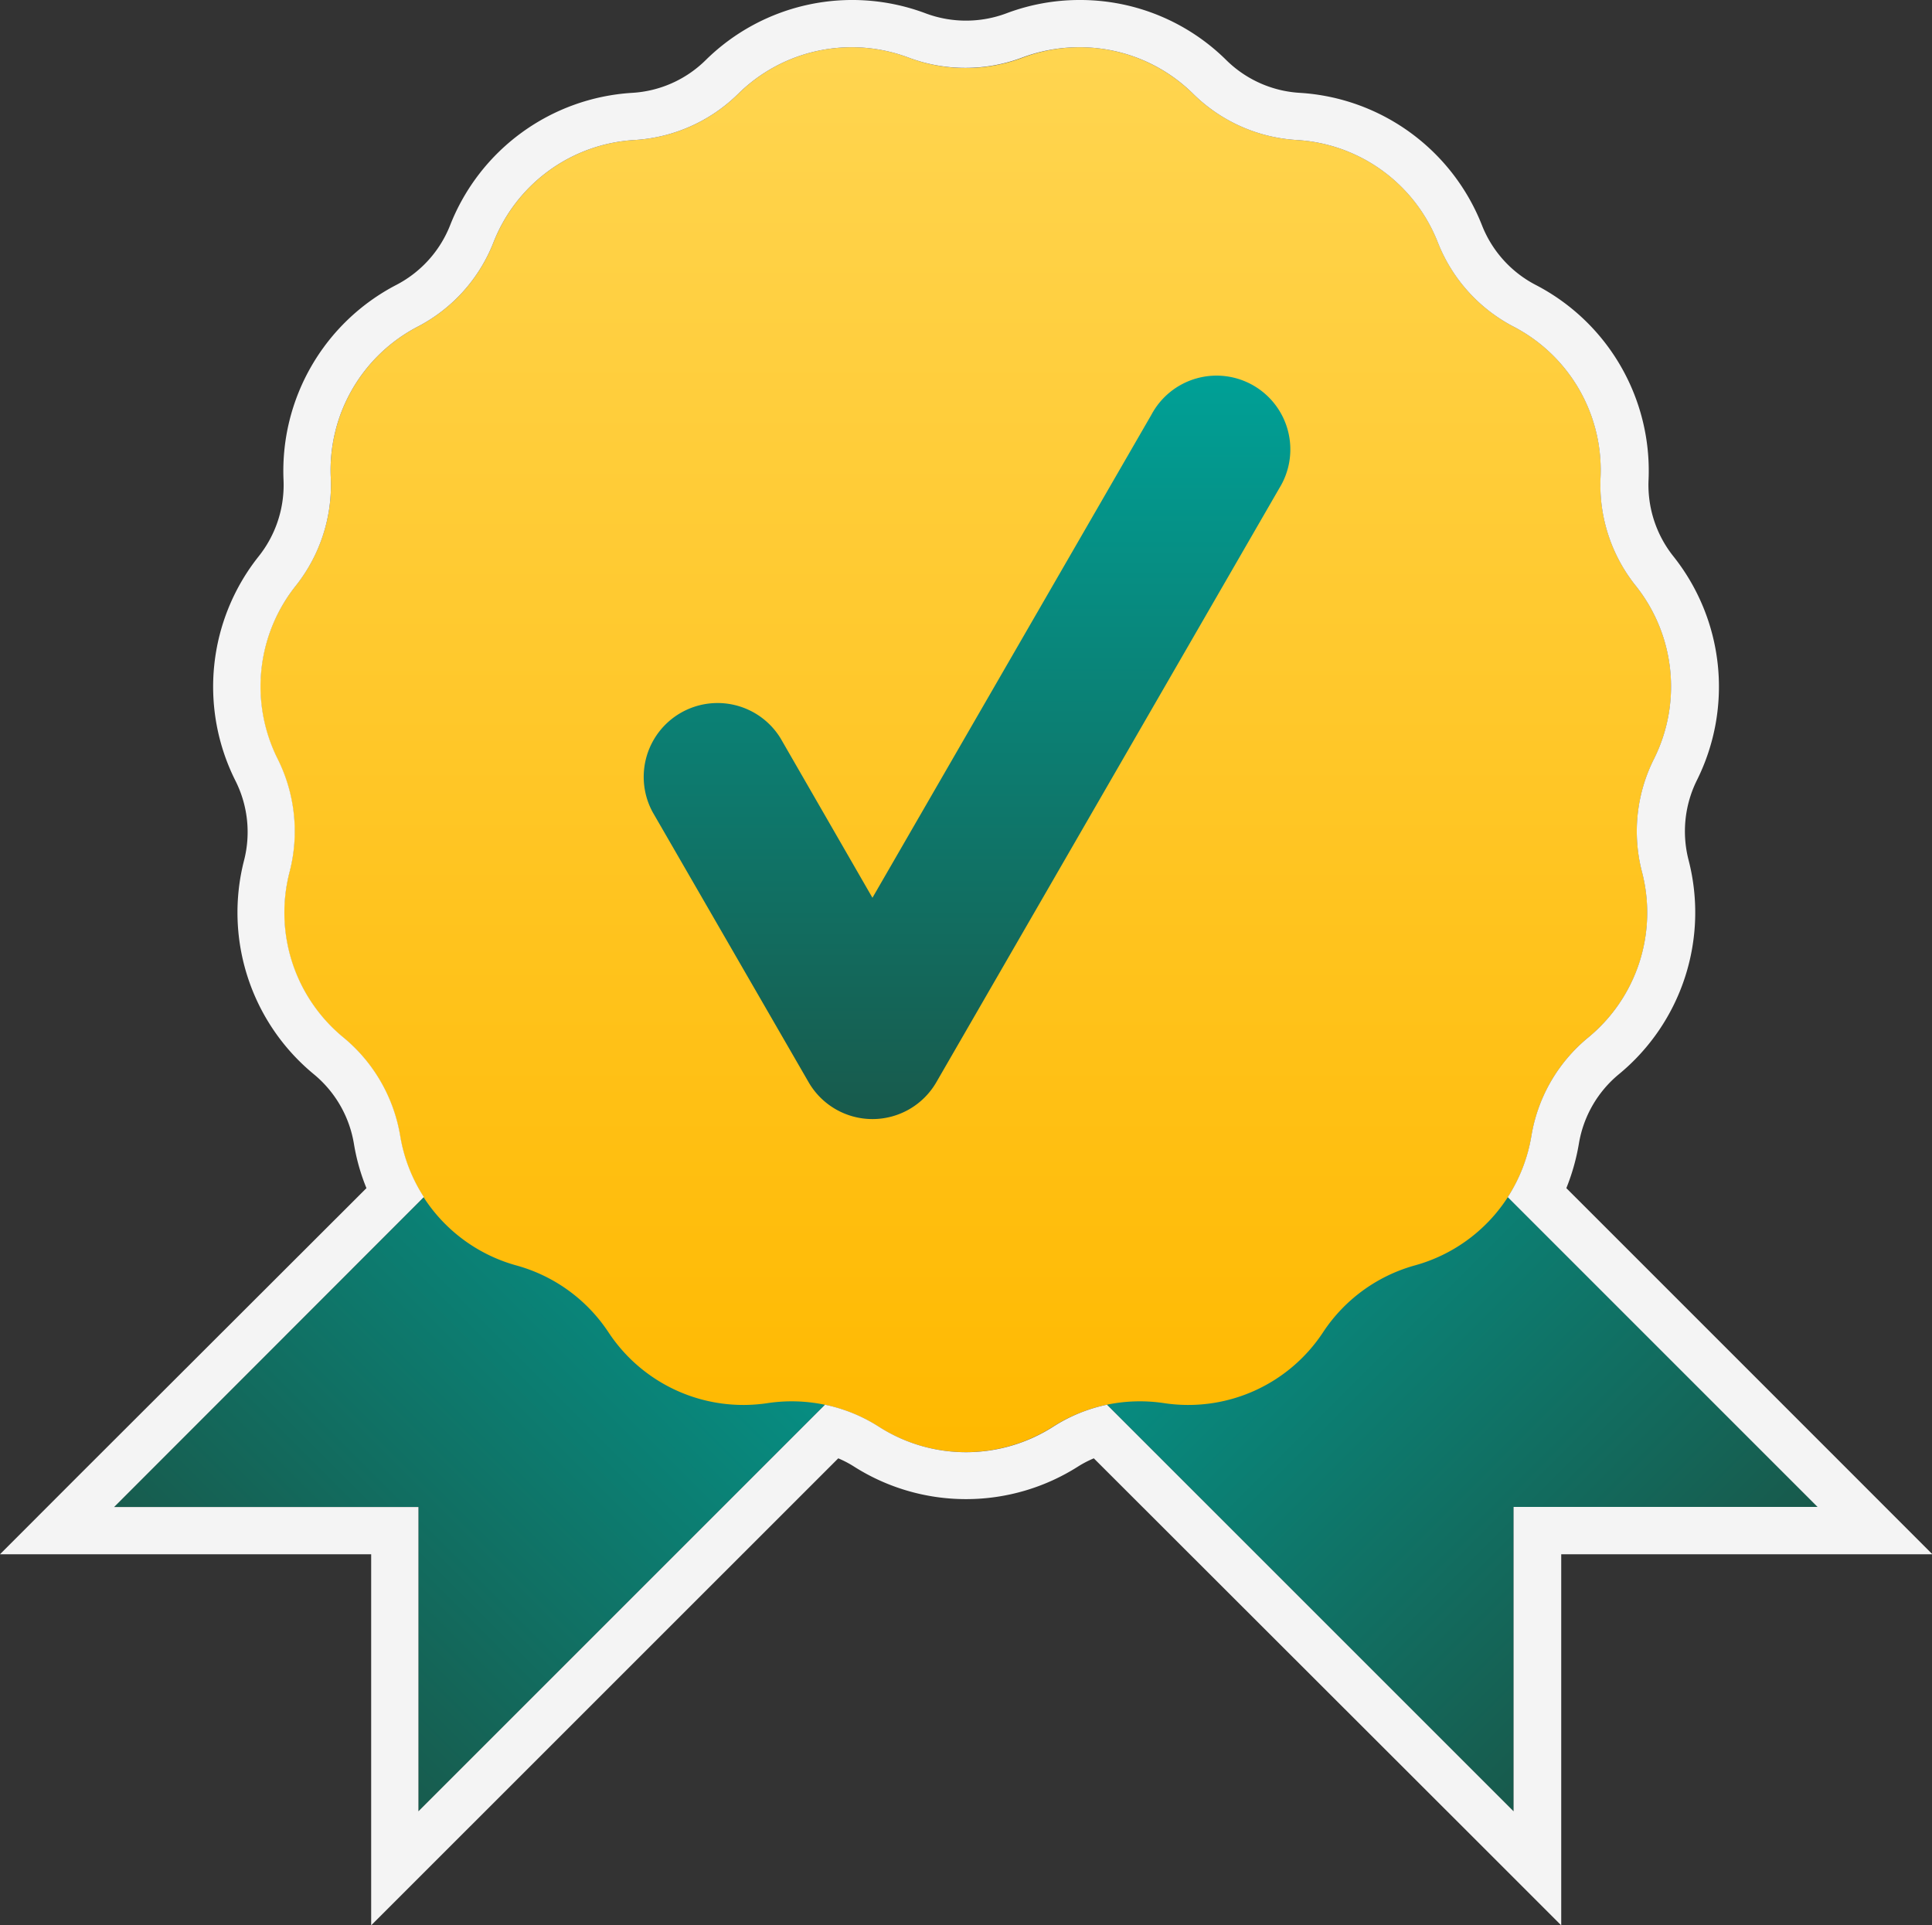 <svg xmlns="http://www.w3.org/2000/svg" xmlns:xlink="http://www.w3.org/1999/xlink" viewBox="0 0 245.32 244.48"><rect x="0" y="0" width="245.32" height="244.48" fill="#333333" stroke="none"/><defs><style>.cls-1{fill:url(#Dégradé_sans_nom_465);}.cls-2{fill:url(#Dégradé_sans_nom_465-2);}.cls-3{fill:url(#Dégradé_sans_nom_11);}.cls-4{fill:url(#Dégradé_sans_nom_465-3);}.cls-5{fill:#f4f4f4;}</style><linearGradient id="Dégradé_sans_nom_465" x1="1291.27" y1="-274.91" x2="1291.27" y2="-172.57" gradientTransform="matrix(-0.71, 0.71, 0.71, 0.71, 1246.61, -580.36)" gradientUnits="userSpaceOnUse"><stop offset="0" stop-color="#00a096"/><stop offset="1" stop-color="#185a4c"/></linearGradient><linearGradient id="Dégradé_sans_nom_465-2" x1="1405.31" y1="468.51" x2="1405.31" y2="570.85" gradientTransform="matrix(-0.71, -0.71, -0.71, 0.71, 1431.17, 800.73)" xlink:href="#Dégradé_sans_nom_465"/><linearGradient id="Dégradé_sans_nom_11" x1="122.66" y1="6" x2="122.66" y2="184.4" gradientUnits="userSpaceOnUse"><stop offset="0" stop-color="#ffd550"/><stop offset="1" stop-color="#ffb900"/></linearGradient><linearGradient id="Dégradé_sans_nom_465-3" x1="122.66" y1="47.94" x2="122.66" y2="142.1" gradientTransform="matrix(1, 0, 0, 1, 0, 0)" xlink:href="#Dégradé_sans_nom_465"/></defs><g id="Calque_2" data-name="Calque 2"><g id="Calque_2-2" data-name="Calque 2"><polygon class="cls-1" points="158.47 118.99 230.84 191.35 192.19 191.35 192.19 230 119.83 157.64 158.47 118.99"/><polygon class="cls-2" points="125.49 157.64 53.13 230 53.13 191.35 14.48 191.35 86.85 118.99 125.49 157.64"/><path class="cls-3" d="M129.88,7.31h0a20.51,20.51,0,0,1,21.62,4.6h0a20.5,20.5,0,0,0,13.19,5.87h0a20.53,20.53,0,0,1,17.89,13h0a20.5,20.5,0,0,0,9.66,10.72h0a20.52,20.52,0,0,1,11,19.15h0a20.49,20.49,0,0,0,4.47,13.73h0a20.53,20.53,0,0,1,2.31,22h0a20.46,20.46,0,0,0-1.51,14.36h0a20.52,20.52,0,0,1-6.83,21h0a20.48,20.48,0,0,0-7.22,12.51h0a20.53,20.53,0,0,1-14.8,16.43h0A20.53,20.53,0,0,0,168,169.17h0a20.49,20.49,0,0,1-20.19,9h0a20.51,20.51,0,0,0-14.12,3h0a20.56,20.56,0,0,1-22.11,0h0a20.53,20.53,0,0,0-14.12-3h0a20.51,20.51,0,0,1-20.2-9h0a20.53,20.53,0,0,0-11.68-8.48h0a20.52,20.52,0,0,1-14.79-16.43h0a20.58,20.58,0,0,0-7.22-12.51h0a20.5,20.5,0,0,1-6.83-21h0a20.57,20.57,0,0,0-1.51-14.36h0a20.51,20.51,0,0,1,2.31-22h0A20.54,20.54,0,0,0,42,60.65h0a20.54,20.54,0,0,1,11-19.15h0a20.46,20.46,0,0,0,9.66-10.72h0a20.53,20.53,0,0,1,17.89-13h0a20.5,20.5,0,0,0,13.19-5.87h0a20.51,20.51,0,0,1,21.62-4.6h0A20.51,20.51,0,0,0,129.88,7.31Z"/><path class="cls-4" d="M110.78,142.1a9.37,9.37,0,0,1-8.11-4.69L82.88,103.14a9.38,9.38,0,0,1,16.24-9.38L110.78,114l35.43-61.35A9.37,9.37,0,1,1,162.44,62L118.9,137.41A9.37,9.37,0,0,1,110.78,142.1Z"/><path class="cls-5" d="M137.1,6a20.47,20.47,0,0,1,14.4,5.91h0a20.45,20.45,0,0,0,13.18,5.87,20.53,20.53,0,0,1,17.89,13,20.5,20.5,0,0,0,9.66,10.72,20.52,20.52,0,0,1,11,19.15,20.49,20.49,0,0,0,4.47,13.73,20.53,20.53,0,0,1,2.31,22,20.46,20.46,0,0,0-1.51,14.36,20.52,20.52,0,0,1-6.83,21,20.48,20.48,0,0,0-7.22,12.51,20.61,20.61,0,0,1-3,7.76l39.34,39.34H192.19V230l-51.63-51.63a20.39,20.39,0,0,0-6.84,2.8,20.53,20.53,0,0,1-22.11,0,20.44,20.44,0,0,0-6.85-2.8L53.13,230V191.36H14.49L53.82,152a20.43,20.43,0,0,1-3-7.76,20.58,20.58,0,0,0-7.22-12.51,20.5,20.5,0,0,1-6.83-21,20.57,20.57,0,0,0-1.51-14.36,20.51,20.51,0,0,1,2.31-22A20.54,20.54,0,0,0,42,60.65a20.54,20.54,0,0,1,11-19.15,20.46,20.46,0,0,0,9.66-10.72h0a20.53,20.53,0,0,1,17.89-13h0a20.5,20.5,0,0,0,13.19-5.87,20.51,20.51,0,0,1,21.62-4.6,20.43,20.43,0,0,0,7.22,1.31,20.39,20.39,0,0,0,7.22-1.31A20.56,20.56,0,0,1,137.1,6m0-6V0a26.3,26.3,0,0,0-9.33,1.7,14.61,14.61,0,0,1-5.11.92,14.61,14.61,0,0,1-5.11-.92A26.49,26.49,0,0,0,89.6,7.64a14.48,14.48,0,0,1-9.33,4.15,26.58,26.58,0,0,0-23.11,16.8,14.54,14.54,0,0,1-6.84,7.59A26.62,26.62,0,0,0,36,60.92a14.54,14.54,0,0,1-3.15,9.72,26.59,26.59,0,0,0-3,28.41A14.48,14.48,0,0,1,31,109.21a26.6,26.6,0,0,0,8.83,27.18,14.51,14.51,0,0,1,5.11,8.85,26,26,0,0,0,1.59,5.63L10.24,187.11,0,197.36H47.13v47.12l10.24-10.24,49.07-49.06a13.31,13.31,0,0,1,1.93,1,26.52,26.52,0,0,0,28.58,0,13.42,13.42,0,0,1,1.94-1L188,234.24l10.24,10.24V197.36h47.13l-10.24-10.25-36.24-36.24a27.22,27.22,0,0,0,1.59-5.63,14.5,14.5,0,0,1,5.1-8.85,26.6,26.6,0,0,0,8.83-27.18,14.59,14.59,0,0,1,1.07-10.16,26.59,26.59,0,0,0-3-28.41,14.54,14.54,0,0,1-3.15-9.72A26.58,26.58,0,0,0,195,36.18a14.52,14.52,0,0,1-6.83-7.59,26.6,26.6,0,0,0-23.12-16.8,14.51,14.51,0,0,1-9.33-4.15A26.36,26.36,0,0,0,137.1,0Z"/></g></g></svg>